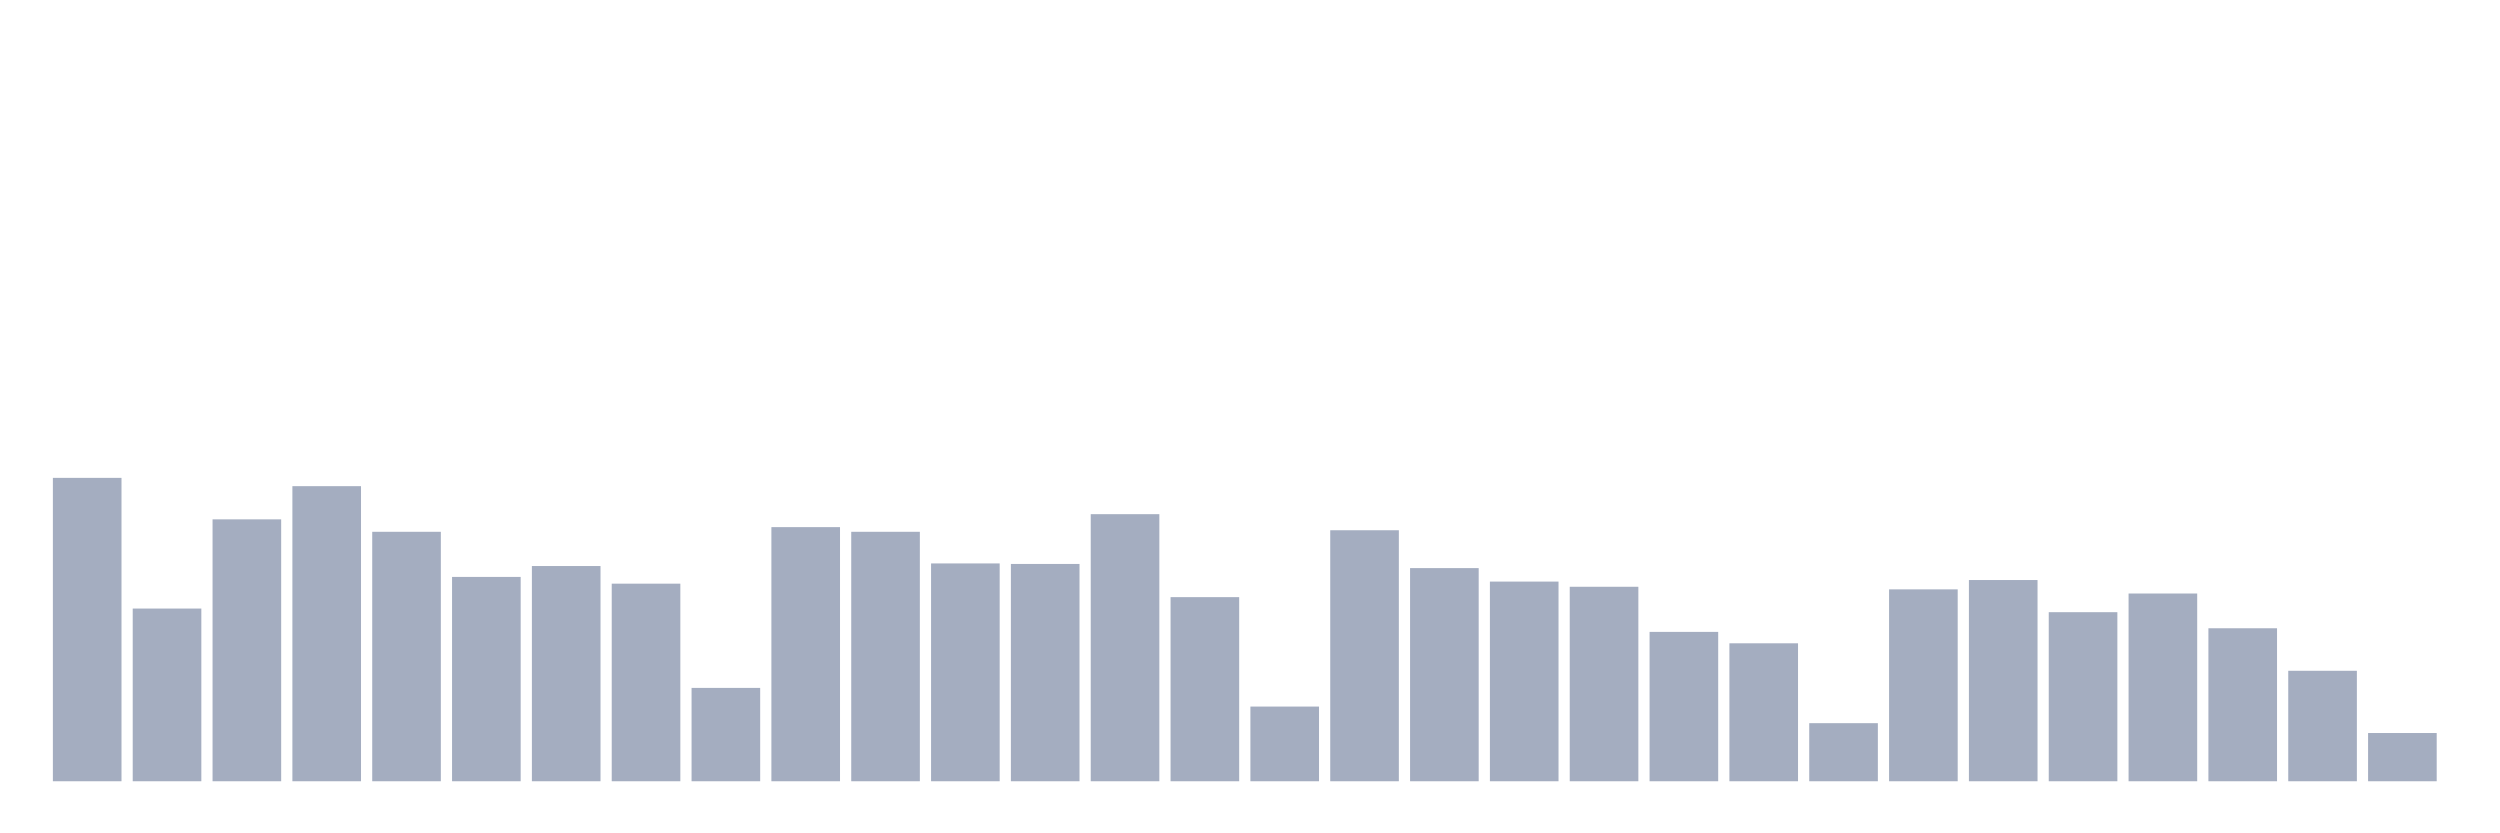 <svg xmlns="http://www.w3.org/2000/svg" viewBox="0 0 480 160"><g transform="translate(10,10)"><rect class="bar" x="0.153" width="13.175" y="81.75" height="58.25" fill="rgb(164,173,192)"></rect><rect class="bar" x="15.482" width="13.175" y="106.842" height="33.158" fill="rgb(164,173,192)"></rect><rect class="bar" x="30.81" width="13.175" y="89.716" height="50.284" fill="rgb(164,173,192)"></rect><rect class="bar" x="46.138" width="13.175" y="83.343" height="56.657" fill="rgb(164,173,192)"></rect><rect class="bar" x="61.466" width="13.175" y="92.105" height="47.895" fill="rgb(164,173,192)"></rect><rect class="bar" x="76.794" width="13.175" y="100.768" height="39.232" fill="rgb(164,173,192)"></rect><rect class="bar" x="92.123" width="13.175" y="98.677" height="41.323" fill="rgb(164,173,192)"></rect><rect class="bar" x="107.451" width="13.175" y="102.063" height="37.937" fill="rgb(164,173,192)"></rect><rect class="bar" x="122.779" width="13.175" y="122.077" height="17.923" fill="rgb(164,173,192)"></rect><rect class="bar" x="138.107" width="13.175" y="91.209" height="48.791" fill="rgb(164,173,192)"></rect><rect class="bar" x="153.436" width="13.175" y="92.105" height="47.895" fill="rgb(164,173,192)"></rect><rect class="bar" x="168.764" width="13.175" y="98.179" height="41.821" fill="rgb(164,173,192)"></rect><rect class="bar" x="184.092" width="13.175" y="98.279" height="41.721" fill="rgb(164,173,192)"></rect><rect class="bar" x="199.42" width="13.175" y="88.72" height="51.28" fill="rgb(164,173,192)"></rect><rect class="bar" x="214.748" width="13.175" y="104.651" height="35.349" fill="rgb(164,173,192)"></rect><rect class="bar" x="230.077" width="13.175" y="125.661" height="14.339" fill="rgb(164,173,192)"></rect><rect class="bar" x="245.405" width="13.175" y="91.807" height="48.193" fill="rgb(164,173,192)"></rect><rect class="bar" x="260.733" width="13.175" y="99.075" height="40.925" fill="rgb(164,173,192)"></rect><rect class="bar" x="276.061" width="13.175" y="101.664" height="38.336" fill="rgb(164,173,192)"></rect><rect class="bar" x="291.39" width="13.175" y="102.66" height="37.34" fill="rgb(164,173,192)"></rect><rect class="bar" x="306.718" width="13.175" y="111.323" height="28.677" fill="rgb(164,173,192)"></rect><rect class="bar" x="322.046" width="13.175" y="113.514" height="26.486" fill="rgb(164,173,192)"></rect><rect class="bar" x="337.374" width="13.175" y="128.848" height="11.152" fill="rgb(164,173,192)"></rect><rect class="bar" x="352.702" width="13.175" y="103.158" height="36.842" fill="rgb(164,173,192)"></rect><rect class="bar" x="368.031" width="13.175" y="101.366" height="38.634" fill="rgb(164,173,192)"></rect><rect class="bar" x="383.359" width="13.175" y="107.539" height="32.461" fill="rgb(164,173,192)"></rect><rect class="bar" x="398.687" width="13.175" y="103.954" height="36.046" fill="rgb(164,173,192)"></rect><rect class="bar" x="414.015" width="13.175" y="110.626" height="29.374" fill="rgb(164,173,192)"></rect><rect class="bar" x="429.344" width="13.175" y="118.791" height="21.209" fill="rgb(164,173,192)"></rect><rect class="bar" x="444.672" width="13.175" y="130.74" height="9.26" fill="rgb(164,173,192)"></rect></g></svg>